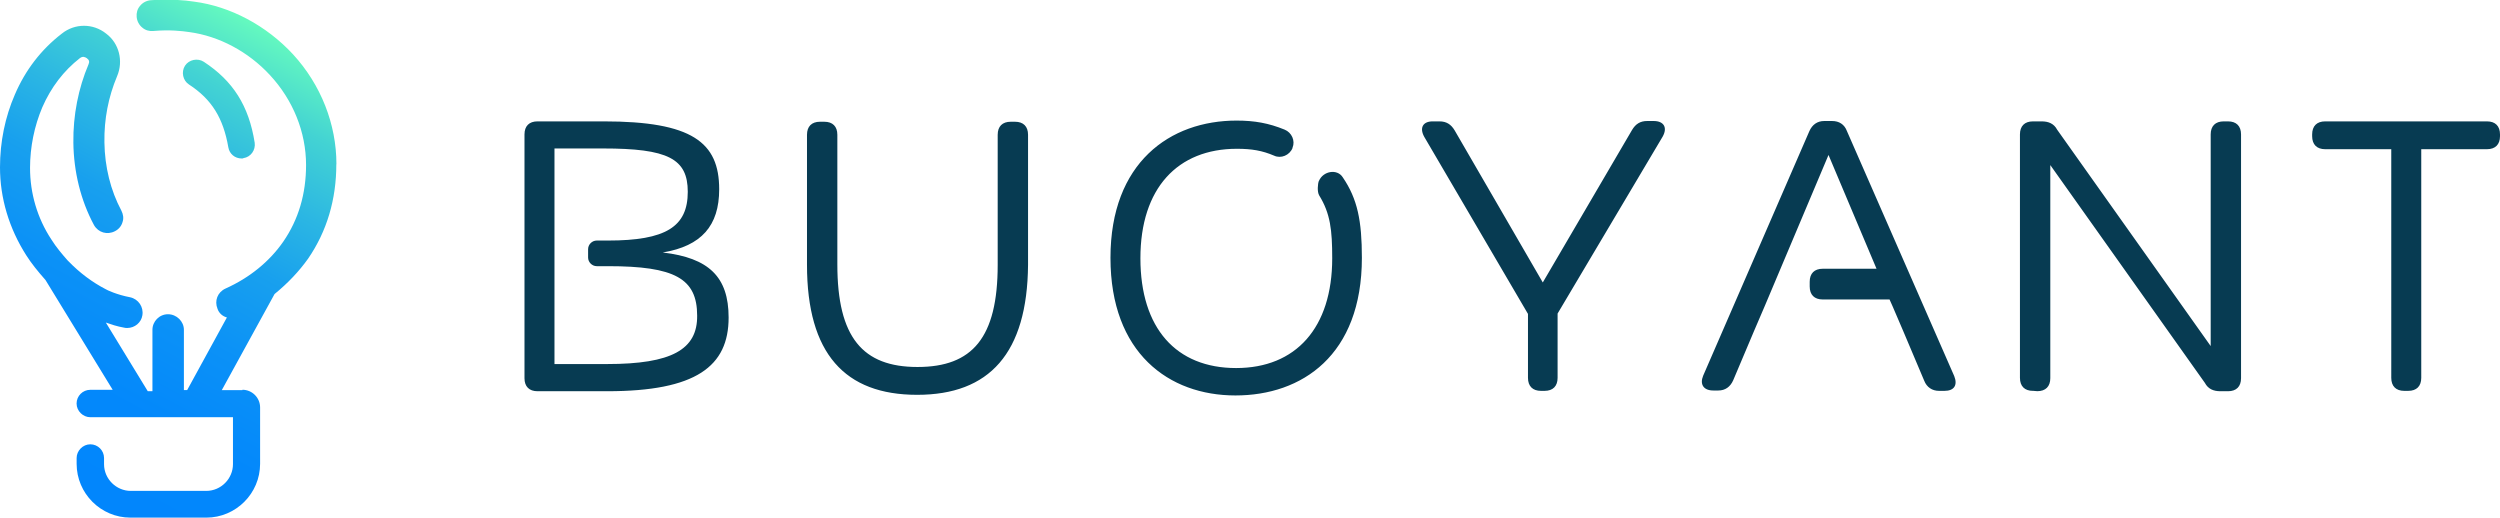 <svg xmlns="http://www.w3.org/2000/svg" role="img" viewBox="16.5 39.762 543.53 112.538"><defs><linearGradient id="a" x1="21.05" x2="81.04" y1="477.57" y2="589.32" gradientTransform="matrix(1 0 0 -1 0 626.54)" gradientUnits="userSpaceOnUse"><stop offset="0" stop-color="#0185fd"/><stop offset=".23" stop-color="#0388fb"/><stop offset=".39" stop-color="#0b91f7"/><stop offset=".54" stop-color="#18a0ee"/><stop offset=".66" stop-color="#2bb6e3"/><stop offset=".79" stop-color="#43d3d3"/><stop offset=".9" stop-color="#61f5c1"/><stop offset=".91" stop-color="#64f9bf"/></linearGradient></defs><path fill="#073b52" d="M160.61 94.65c8.4-1.41 12.25-5.81 12.25-13.74 0-10.21-5.89-14.76-25.13-14.76h-14.37c-1.81 0-2.83 1.02-2.83 2.83v53.01c0 1.81 1.02 2.83 2.83 2.83h15.16c19.32 0 26.39-5.42 26.39-16.02 0-8.87-4.32-12.96-14.29-14.14zm-12.09 24.27h-11.47V72.04h10.52c14.14 0 18.46 2.2 18.46 9.42 0 7.62-4.79 10.6-17.36 10.6h-2.43c-1.02 0-1.88.86-1.88 1.88v1.81c0 1.02.86 1.88 1.88 1.88h2.43c14.53 0 19.4 2.67 19.4 10.76.08 7.38-5.58 10.52-19.55 10.52zm67.38 6.68c-15.71 0-23.95-8.95-23.95-28.27V69.06c0-1.81 1.02-2.83 2.83-2.83h.94c1.81 0 2.83 1.02 2.83 2.83v28.19c0 15.86 5.5 22.3 17.43 22.3s17.43-6.36 17.43-22.22V69.06c0-1.81 1.02-2.83 2.83-2.83h.94c1.81 0 2.83 1.02 2.83 2.83v28.27c-.16 19.24-8.4 28.27-24.11 28.27zm135.63-.86c-1.81 0-2.83-1.02-2.83-2.83v-13.9l-22.54-38.48c-1.1-1.96-.31-3.38 1.81-3.38h1.49c1.49 0 2.51.63 3.3 1.96l19.16 33.06 19.4-33.14c.79-1.34 1.81-1.96 3.3-1.96h1.41c2.2 0 3.06 1.41 1.96 3.38l-22.85 38.48v13.98c0 1.81-1.02 2.83-2.83 2.83h-.79zm106.96 0c-1.81 0-2.83-1.02-2.83-2.83V68.98c0-1.81 1.02-2.83 2.83-2.83h1.88c1.49 0 2.67.47 3.38 1.81L497.13 115V68.98c0-1.81 1.02-2.83 2.83-2.83h.94c1.81 0 2.83 1.02 2.83 2.83v53.01c0 1.81-1.02 2.83-2.83 2.83h-1.65c-1.49 0-2.67-.47-3.38-1.81l-33.61-47.36v46.33c0 1.81-1.02 2.83-2.83 2.83l-.94-.08zm80.73 0c-1.81 0-2.83-1.02-2.83-2.83V72.2h-14.37c-1.81 0-2.83-1.02-2.83-2.83v-.39c0-1.81 1.02-2.83 2.83-2.83h35.18c1.81 0 2.83 1.02 2.83 2.83v.39c0 1.81-1.02 2.83-2.83 2.83h-14.29v49.71c0 1.81-1.02 2.83-2.83 2.83h-.86zM303.23 79.11c-.24.63-.39 2.36.08 3.14 2.43 3.93 2.83 7.54 2.83 13.66 0 15.16-7.93 23.87-20.89 23.87-13.04 0-20.81-8.64-20.81-23.87s8.09-23.8 20.97-23.8c3.22 0 5.5.39 8.09 1.49 1.49.71 3.38-.08 4.01-1.65v-.08c.63-1.49-.16-3.3-1.73-3.93-3.46-1.41-6.52-1.96-10.44-1.96-14.45 0-27.41 9.11-27.41 29.84s12.72 29.92 27.17 29.92 27.49-8.72 27.49-29.92c0-8.01-.94-12.8-4.16-17.51-1.18-1.88-4.24-1.41-5.18.79zm136.02 45.63h-1.18c-1.49 0-2.67-.79-3.22-2.2l-4.55-10.76-2.36-5.5-.63-1.41h-14.53c-1.81 0-2.83-1.02-2.83-2.83v-1.02c0-1.81 1.02-2.83 2.83-2.83h11.7l-10.44-24.74-13.82 32.75-2.36 5.5-4.55 10.76c-.63 1.41-1.73 2.2-3.22 2.2h-1.1c-2.12 0-2.98-1.34-2.2-3.22l23.09-53.17c.63-1.41 1.73-2.2 3.22-2.2h1.73c1.49 0 2.67.71 3.22 2.2l23.32 53.25c.79 1.96 0 3.22-2.12 3.22z"/><path fill="url(#a)" d="M71.87 70.78c-1.26-8.01-4.71-13.43-11.07-17.59-1.34-.86-3.22-.47-4.08.86-.86 1.34-.47 3.22.86 4.08 4.95 3.22 7.46 7.3 8.56 13.66.24 1.41 1.41 2.43 2.91 2.43.16 0 .31 0 .39-.08 1.57-.24 2.67-1.73 2.43-3.38zm17.75 4.71c0 7.62-2.04 14.53-6.13 20.5-1.96 2.75-4.4 5.34-7.3 7.7l-11.47 20.89h4.48v-.08c2.12 0 3.85 1.73 3.85 3.85v12.25c0 6.44-5.26 11.7-11.7 11.7H44.86c-6.44 0-11.7-5.26-11.7-11.7v-1.26c0-1.57 1.34-2.98 2.98-2.98s2.98 1.34 2.98 2.98v1.34c0 3.22 2.67 5.81 5.81 5.81h16.41c3.22 0 5.81-2.67 5.81-5.81v-10.21H36.13c-1.57 0-2.98-1.34-2.98-2.98s1.34-2.98 2.98-2.98H41l-14.61-23.87c-1.73-1.96-3.06-3.61-4.16-5.34-3.77-5.89-5.73-12.49-5.73-19.16 0-5.5 1.1-10.92 3.22-15.79 2.28-5.34 5.73-9.82 10.21-13.27 2.83-2.28 6.83-2.28 9.66 0 2.83 2.12 3.77 5.97 2.36 9.27-1.88 4.48-2.83 9.27-2.75 14.37.08 5.34 1.34 10.44 3.69 14.84.39.79.55 1.65.24 2.51-.24.86-.86 1.57-1.65 1.96-1.65.86-3.61.31-4.55-1.34-2.91-5.42-4.4-11.62-4.48-17.91-.08-5.97 1.1-11.86 3.3-17.04.24-.55.16-.94-.39-1.34-.39-.24-.86-.47-1.49 0-3.53 2.75-6.28 6.36-8.17 10.68-1.73 4.08-2.67 8.64-2.67 13.19 0 5.5 1.57 10.92 4.63 15.55 1.02 1.65 2.36 3.22 3.53 4.55l.16.16c2.51 2.59 5.26 4.63 8.17 6.13.24.16 2.36 1.18 5.26 1.73 1.81.39 2.98 2.12 2.67 3.93-.24 1.57-1.65 2.75-3.3 2.75-.16 0-.47 0-.71-.08-1.41-.24-2.83-.71-3.93-1.1l9.11 14.92h1.02v-13.35c0-1.81 1.49-3.38 3.38-3.38s3.46 1.57 3.46 3.38v13.11h.71l8.64-15.79c-.94-.24-1.73-.94-2.04-1.88-.71-1.73 0-3.61 1.73-4.4 5.26-2.36 9.58-5.89 12.57-10.21 3.3-4.79 4.95-10.37 4.95-16.65 0-7.15-2.83-14.14-7.85-19.55-4.71-5.1-11.07-8.48-17.51-9.35-1.65-.24-4.24-.55-7.85-.24-.86.08-1.73-.16-2.36-.71-.71-.55-1.18-1.41-1.26-2.36-.08-.86.16-1.73.71-2.36.55-.71 1.41-1.18 2.36-1.26 4.08-.31 7.38 0 9.42.31 7.85 1.02 15.71 5.18 21.52 11.47 6.05 6.6 9.42 15.16 9.42 23.87z"/></svg>